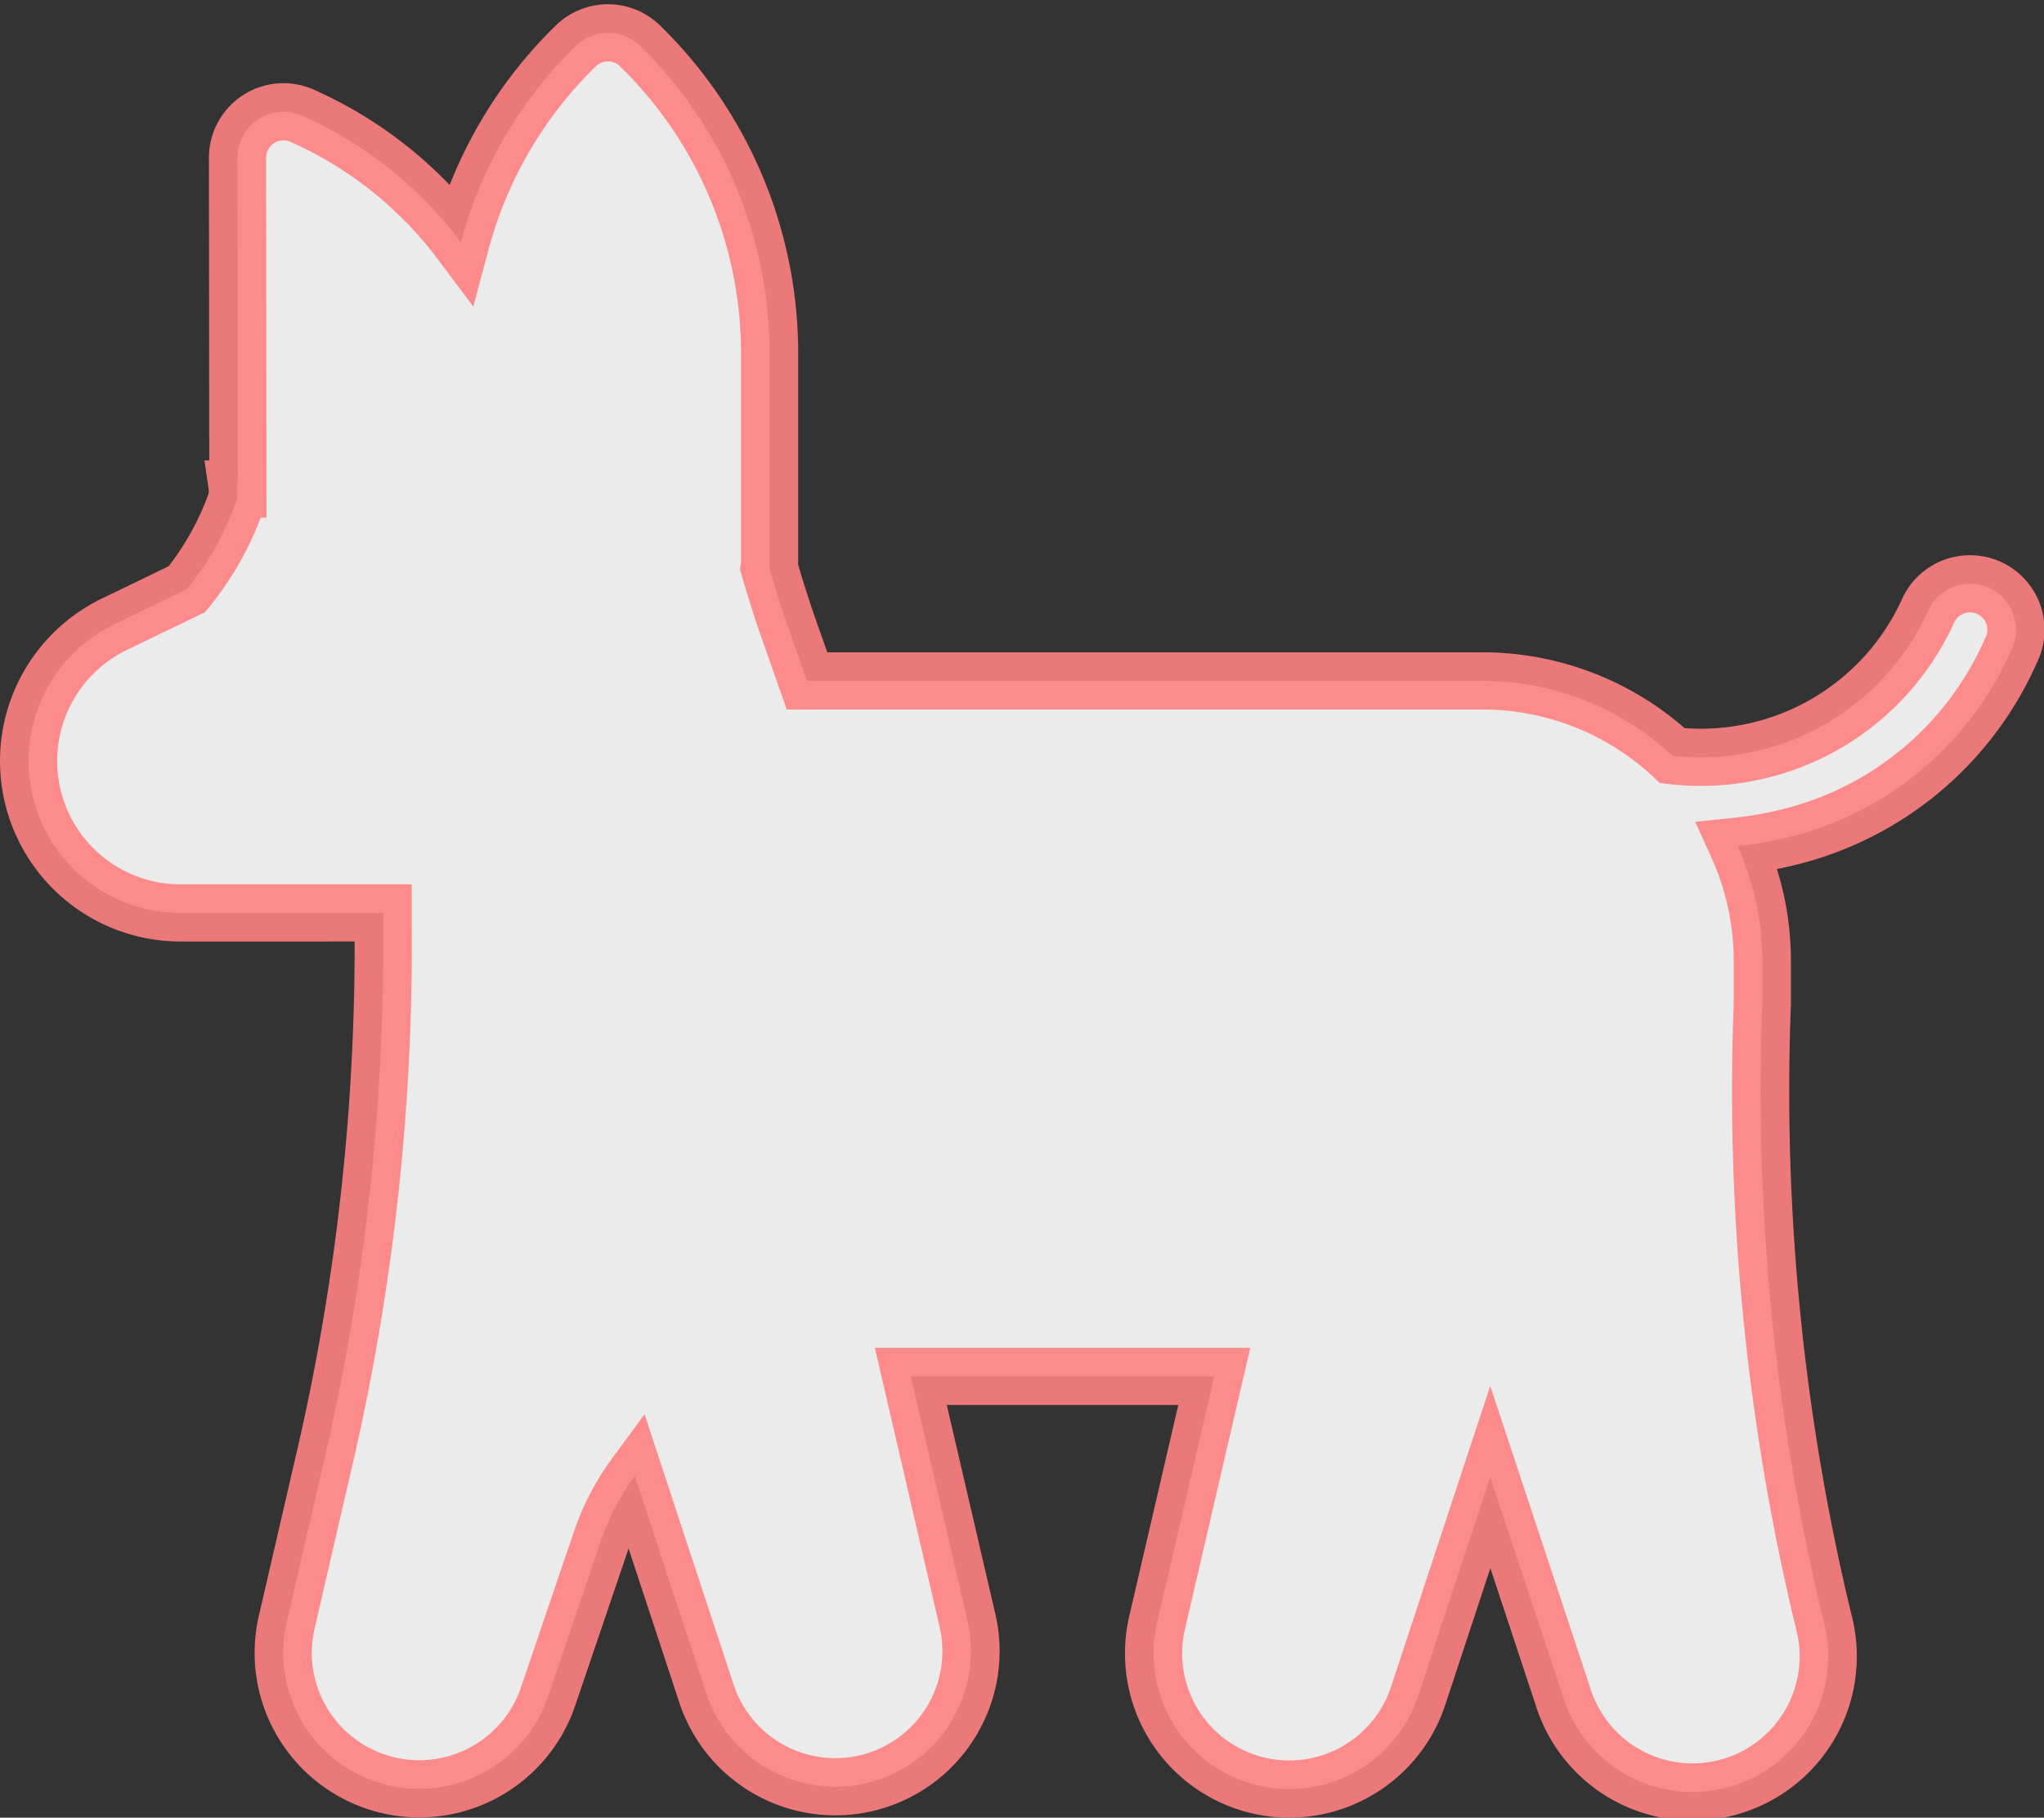 <svg xmlns="http://www.w3.org/2000/svg" width="53.611" height="47.684" viewBox="0 0 53.611 47.684">
  <rect x="0" y="0" width="53.611" height="47.684" fill="#333333" stroke="none"/>
  <g id="dogs" transform="translate(0.75 0.859)">
    <path id="패스_28" data-name="패스 28" d="M5.481,24.361c-.019-.114.007-.934.009-.22H5.481s.009.061.009,0l-.009-8.689a1.205,1.205,0,0,1,1.7-1.1,10.553,10.553,0,0,1,4.158,3.317,11.245,11.245,0,0,1,3.017-5.154,1.206,1.206,0,0,1,1.68,0,11.258,11.258,0,0,1,3.4,8.034v5.492a1.192,1.192,0,0,1-.011.154c.15.519.312,1.041.493,1.56l.5,1.42H34.319c.666,0-.666,0,0,0h3.8a7.328,7.328,0,0,1,5,1.963,6.547,6.547,0,0,0,6.694-3.781,1.206,1.206,0,1,1,2.183,1.023A8.6,8.6,0,0,1,46.056,33.3a9.738,9.738,0,0,1-1.23.21,7.313,7.313,0,0,1,.648,3.013v.8c0,.107,0,.213,0,.318a59.411,59.411,0,0,0,1.492,15.716l.123.514A3.559,3.559,0,0,1,40.239,55.8l-1.9-5.74L36.447,55.8A3.559,3.559,0,0,1,29.6,53.881l1.5-6.461H23.14l1.5,6.461A3.559,3.559,0,0,1,17.8,55.8l-1.9-5.769a6.29,6.29,0,0,0-.883,1.694l-1.393,4.1a3.568,3.568,0,0,1-6.853-1.956L7.83,49.289A59.66,59.66,0,0,0,9.3,35.585v-.323H3.987a3.985,3.985,0,0,1-1.735-7.573l1.9-.919a7.652,7.652,0,0,0,1.329-2.408Z" transform="translate(-0.001 -12.172)" fill="#fff" stroke="#ff8181" stroke-width="1.5" opacity="0.9"/>
  </g>
</svg>
